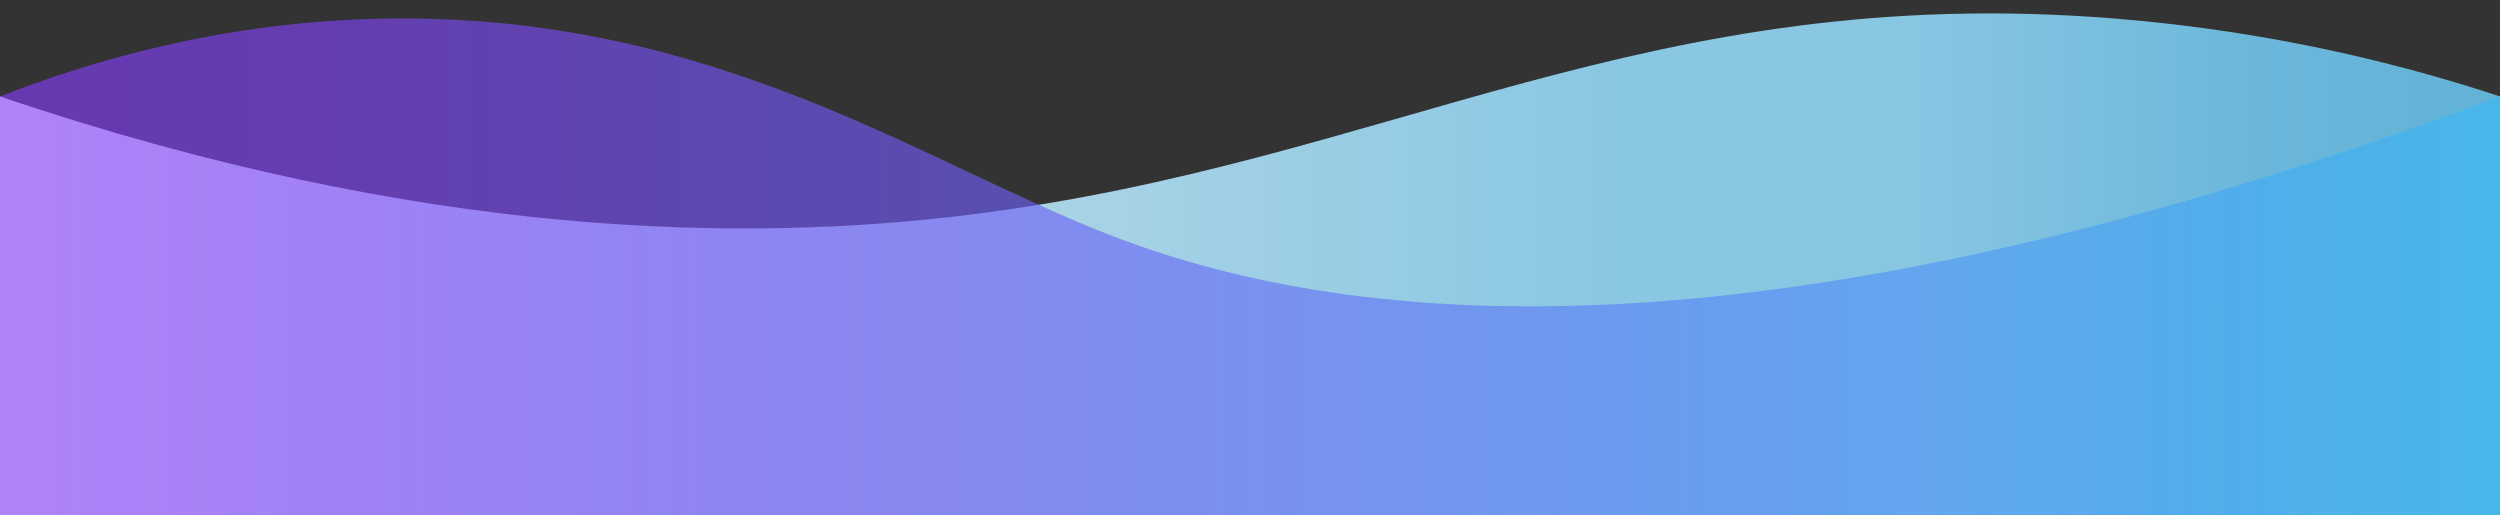 <svg version="1.1" id="Calque_1" xmlns="http://www.w3.org/2000/svg" xmlns:xlink="http://www.w3.org/1999/xlink" x="0px" y="0px"
	 viewBox="0 0 3543 730" style="enable-background:new 0 0 1000 1000;" xml:space="preserve">
<rect x="0" y="0" width="3543" height="730" fill="#333333" stroke="none"/>
<linearGradient id="SVGID_1_" gradientUnits="userSpaceOnUse" x1="9.661562e-09" y1="374.5" x2="3543" y2="374.5">
	<stop  offset="0" style="stop-color:#FFFFFF"/>
	<stop  offset="2.842124e-02" style="stop-color:#F7FBFC"/>
	<stop  offset="0.176" style="stop-color:#D0E7F0"/>
	<stop  offset="0.294" style="stop-color:#B9DBE9"/>
	<stop  offset="0.368" style="stop-color:#B0D6E6"/>
	<stop  offset="0.648" style="stop-color:#8AC7E3"/>
	<stop  offset="0.767" style="stop-color:#88C6E2"/>
	<stop  offset="0.904" style="stop-color:#6AB7DA"/>
	<stop  offset="1" style="stop-color:#62B3D7"/>
</linearGradient>
<path style="fill:url(#SVGID_1_);" d="M3543,730H0V136.7c601.2,203.8,1060.1,206.6,1374.8,167.5
	c594.5-73.8,958.4-331.8,1623.9-277.8c235.2,19.1,423,70.3,544.4,110.3C3543,334.4,3543,532.2,3543,730z"/>
<linearGradient id="SVGID_00000157273663875109196520000003651159124609406645_" gradientUnits="userSpaceOnUse" x1="-235" y1="378.063" x2="3308" y2="378.063" gradientTransform="matrix(-1 0 0 1 3308 0)">
	<stop  offset="3.854166e-03" style="stop-color:#38B8F2"/>
	<stop  offset="0.337" style="stop-color:#5883F4"/>
	<stop  offset="0.626" style="stop-color:#705CF6"/>
	<stop  offset="0.857" style="stop-color:#7F45F7"/>
	<stop  offset="1" style="stop-color:#843CF7"/>
</linearGradient>
<path style="opacity:0.64;fill:url(#SVGID_00000157273663875109196520000003651159124609406645_);" d="M0,730h3543V136.7
	C2510.1,522.4,1925.1,467.9,1577.7,334.9c-267.4-102.4-566-317-1033.4-308.5C310.9,30.6,121.8,89,0,136.7C0,334.4,0,532.2,0,730z"/>
</svg>